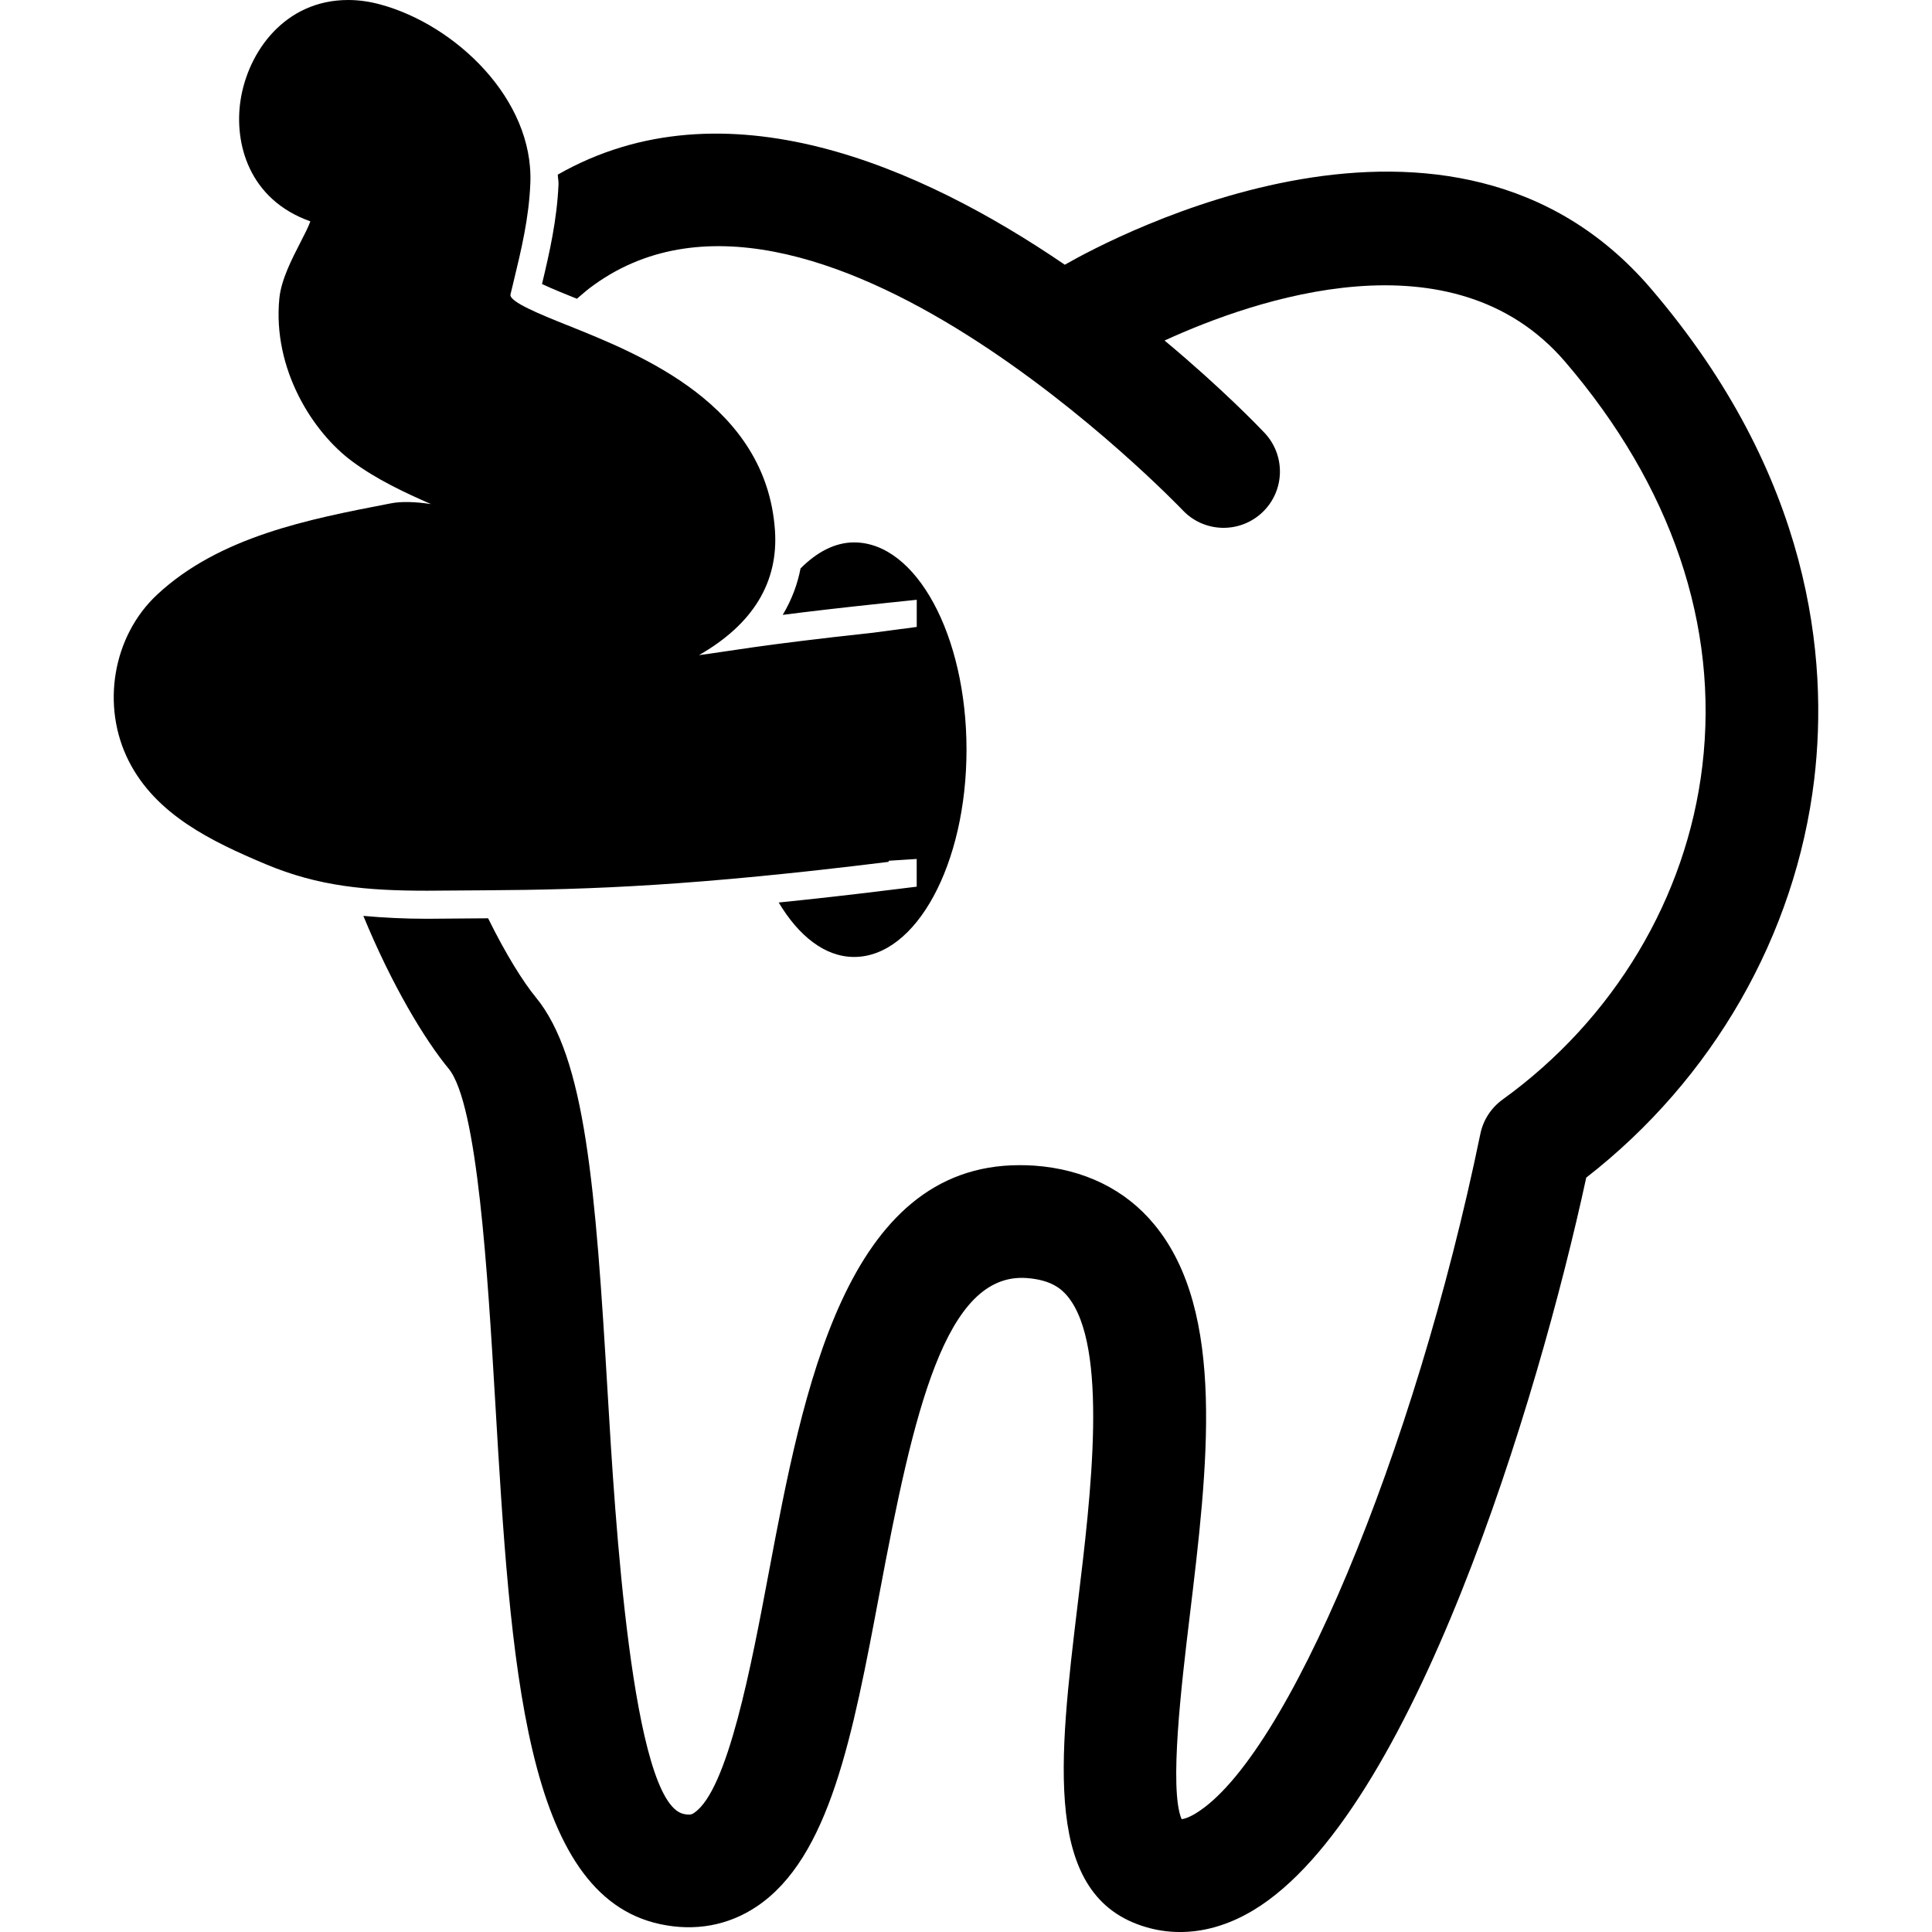 <?xml version="1.0" encoding="iso-8859-1"?>
<!-- Generator: Adobe Illustrator 16.0.0, SVG Export Plug-In . SVG Version: 6.00 Build 0)  -->
<!DOCTYPE svg PUBLIC "-//W3C//DTD SVG 1.1//EN" "http://www.w3.org/Graphics/SVG/1.1/DTD/svg11.dtd">
<svg version="1.1" id="Capa_1" xmlns="http://www.w3.org/2000/svg" xmlns:xlink="http://www.w3.org/1999/xlink" x="0px" y="0px"
	 width="380.721px" height="380.721px" viewBox="0 0 380.721 380.721" style="enable-background:new 0 0 380.721 380.721;"
	 xml:space="preserve">
<g>
	<g>
		<path d="M95.782,175.442c20.878-0.122,41.258-0.895,79.333-5.606v-0.215l5.53-0.354v0.558v4.903l-4.851,0.593
			c-8.232,1.028-15.54,1.835-22.343,2.527c3.938,6.6,9.12,10.73,14.86,10.73c12.229,0,22.15-18.288,22.15-40.846
			s-9.91-40.845-22.15-40.845c-3.846,0-7.401,1.963-10.556,5.129c-0.569,2.963-1.656,6.054-3.509,9.15
			c4.984-0.645,11.502-1.406,20.298-2.335l6.111-0.639v5.351l-8.72,1.156c-22.512,2.428-28.588,3.689-34.194,4.403
			c10.66-6.105,15.686-14.361,14.971-24.637c-1.737-24.69-26.246-34.508-40.892-40.369c-5.153-2.062-11.555-4.63-11.224-6.071
			l0.54-2.237c1.604-6.617,3.103-12.85,3.375-19.699C105.17,19.49,89.7,4.892,74.997,0.895C72.83,0.296,70.692,0,68.606,0
			c-12.513,0-19.769,10.253-21.21,19.798C46.124,28.187,49,39.312,61.159,43.617c-0.32,0.964-1.226,2.725-1.911,4.055
			c-1.714,3.334-3.846,7.459-4.2,11.137C53.688,72.646,61.588,85.2,69.489,90.98c4.735,3.486,10.091,6.019,15.441,8.354
			c-3.079-0.465-5.85-0.552-7.889-0.145l-0.581,0.11c-15.552,3.009-33.171,6.419-45.47,17.858
			c-8.784,8.162-11.137,21.994-5.583,32.881c5.356,10.509,16.255,15.766,26.961,20.263c10.388,4.369,19.868,5.223,31.812,5.223
			C86.325,175.523,94.057,175.442,95.782,175.442z"/>
		<path d="M325.286,56.821C286.073,11.09,219.3,46.748,209.831,52.168c-28.314-19.333-67.08-36.488-99.914-17.759
			c0.012,0.627,0.168,1.237,0.145,1.876c-0.302,7.047-1.766,13.472-3.253,19.682c2.027,0.964,4.95,2.126,6.867,2.905
			c0.836-0.68,1.586-1.383,2.44-2.039c43.344-33.049,116.21,42.937,116.954,43.715c4.205,4.45,11.212,4.636,15.673,0.436
			c4.462-4.212,4.659-11.229,0.442-15.691c-0.988-1.046-8.331-8.72-19.694-18.189c17.788-8.151,56.769-21.657,78.938,4.188
			c20.983,24.48,30.325,52.028,27.036,79.64c-3.09,25.974-17.439,49.931-39.363,65.744c-2.254,1.639-3.823,4.032-4.381,6.763
			c-12.989,63.031-38.19,123.123-56.164,133.952c-0.802,0.477-1.824,0.998-2.707,1.092c-2.521-5.855,0.034-27.002,1.58-39.875
			c3.566-29.547,7.25-60.092-6.948-77.288c-5.682-6.913-13.873-10.921-23.633-11.618c-0.999-0.07-1.986-0.094-2.939-0.094
			c-34.31,0-42.664,44.453-49.432,80.379c-3.404,18.078-8.058,42.85-14.709,47.264c-0.319,0.232-0.715,0.488-2.033,0.21
			c-10.219-2.161-13.565-58.768-14.988-82.923c-2.405-40.631-4.369-66.145-14.187-78.043c-2.353-2.857-5.815-8.301-9.37-15.534
			c-0.122,0-0.25,0-0.384,0l-4.566,0.035c-2.736,0.023-5.821,0.058-7.058,0.058c-4.474,0-8.575-0.209-12.577-0.569
			c5.629,13.687,12.112,24.422,16.812,30.115c5.71,6.937,7.686,40.631,9.15,65.228c3.084,52.411,5.769,97.667,32.549,103.349
			c6.855,1.463,13.385,0.267,18.956-3.451c14.43-9.621,18.961-33.729,24.225-61.648c6.756-35.949,12.954-63.334,28.982-62.23
			c4.816,0.35,6.86,2.104,8.099,3.602c8.133,9.854,4.612,39.133,2.01,60.511c-3.735,31.033-6.96,57.838,13.454,63.798
			c1.848,0.547,4.09,0.965,6.704,0.965c4.113,0,9.039-1.046,14.454-4.299c31.37-18.893,56.06-100.352,65.587-144.362
			c24.969-19.415,41.258-47.805,44.93-78.507C360.316,129.874,357.04,93.873,325.286,56.821z"/>
	</g>
</g>
<g>
</g>
<g>
</g>
<g>
</g>
<g>
</g>
<g>
</g>
<g>
</g>
<g>
</g>
<g>
</g>
<g>
</g>
<g>
</g>
<g>
</g>
<g>
</g>
<g>
</g>
<g>
</g>
<g>
</g>
</svg>
